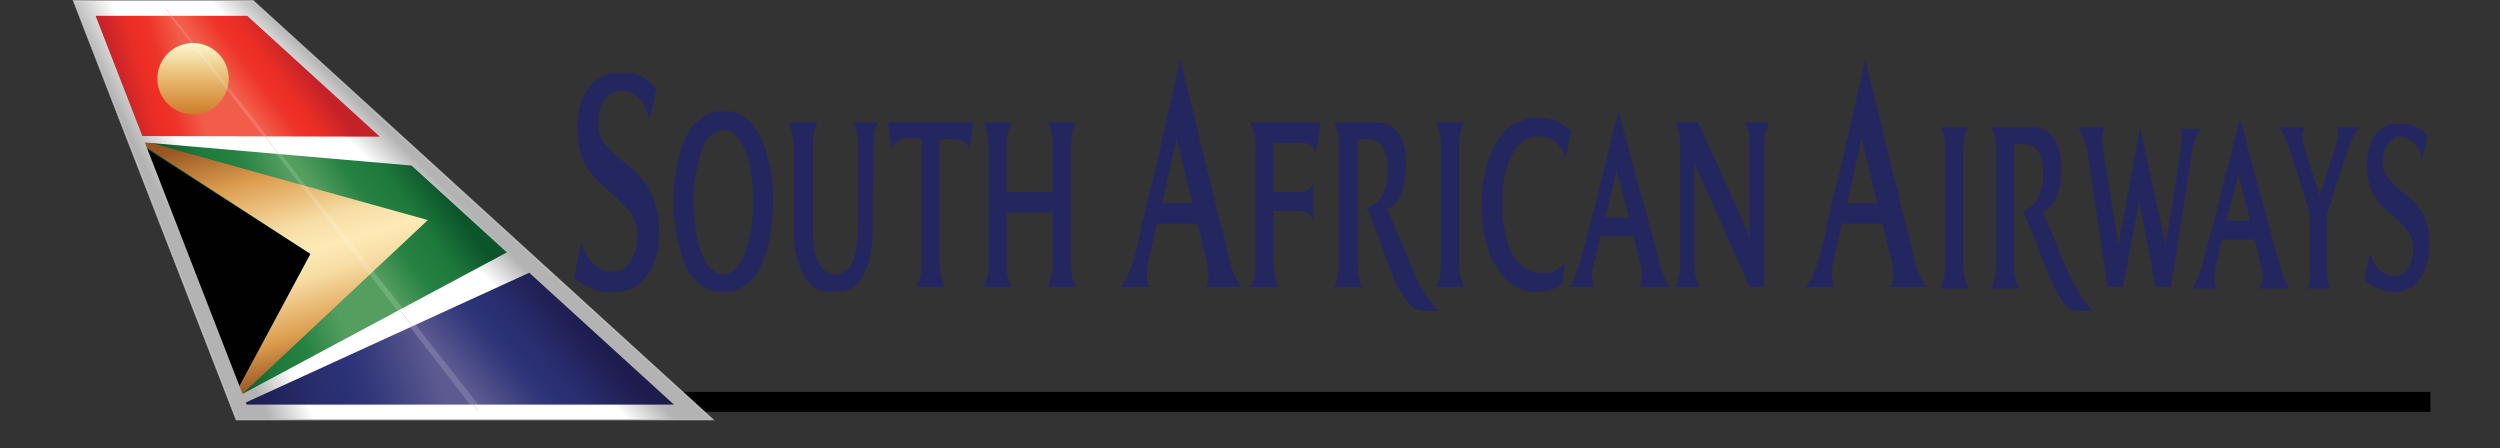 <?xml version="1.0" encoding="UTF-8" standalone="no"?>
<svg
   xmlns:dc="http://purl.org/dc/elements/1.1/"
   xmlns:cc="http://creativecommons.org/ns#"
   xmlns:rdf="http://www.w3.org/1999/02/22-rdf-syntax-ns#"
   xmlns:svg="http://www.w3.org/2000/svg"
   xmlns="http://www.w3.org/2000/svg"
   xmlns:xlink="http://www.w3.org/1999/xlink"
   xmlns:sodipodi="http://sodipodi.sourceforge.net/DTD/sodipodi-0.dtd"
   xmlns:inkscape="http://www.inkscape.org/namespaces/inkscape"
   inkscape:version="1.0 (4035a4fb49, 2020-05-01)"
   height="100.116"
   width="558.724"
   sodipodi:docname="SA.svg"
   id="svg140"
   version="1.1"
   viewBox="0 0 558.724 100.116"
   fill-rule="evenodd"
   clip-rule="evenodd">
  <rect x="0" y="0" width="558.724" height="100.116" fill="#333333" stroke="none"/>
  <defs
     id="defs144">
    <clipPath
       id="clipPath152"
       clipPathUnits="userSpaceOnUse">
      <rect
         y="-6.168"
         x="-8.655"
         height="68.59"
         width="176.77"
         id="rect154"
         style="fill:#0000ff;fill-rule:evenodd;stroke-width:0.472" />
    </clipPath>
    <linearGradient
       x2="1"
       gradientTransform="matrix(-12.111,4.308,-4.308,-12.111,69.273,24.044)"
       gradientUnits="userSpaceOnUse"
       id="linearGradient228"
       xlink:href="#a"
       inkscape:collect="always" />
    <linearGradient
       x2="1"
       gradientTransform="matrix(8.94,-6.258,6.258,8.94,73.393,24.88)"
       gradientUnits="userSpaceOnUse"
       id="linearGradient230"
       xlink:href="#a"
       inkscape:collect="always" />
    <linearGradient
       x2="1"
       gradientTransform="matrix(-7.478,2.113,-2.113,-7.478,56.823,7.795)"
       gradientUnits="userSpaceOnUse"
       id="linearGradient232"
       xlink:href="#d"
       inkscape:collect="always" />
    <linearGradient
       x2="1"
       gradientTransform="matrix(5.933,-4.47,4.47,5.933,62.584,11.079)"
       gradientUnits="userSpaceOnUse"
       id="linearGradient234"
       xlink:href="#d"
       inkscape:collect="always" />
    <linearGradient
       x2="1"
       gradientTransform="matrix(-19.723,5.852,-5.852,-19.723,82.728,38.84)"
       gradientUnits="userSpaceOnUse"
       id="linearGradient236"
       xlink:href="#g"
       inkscape:collect="always" />
    <linearGradient
       x2="1"
       gradientTransform="matrix(10.729,-9.104,9.104,10.729,88.308,43.741)"
       gradientUnits="userSpaceOnUse"
       id="linearGradient238"
       xlink:href="#g"
       inkscape:collect="always" />
    <linearGradient
       x2="1"
       gradientTransform="matrix(7.478,25.765,-25.765,7.478,64.56,13.069)"
       gradientUnits="userSpaceOnUse"
       id="linearGradient240"
       xlink:href="#j"
       inkscape:collect="always" />
    <linearGradient
       x2="1"
       gradientTransform="matrix(0,7.533,-7.533,0,57.113,4.537)"
       gradientUnits="userSpaceOnUse"
       id="linearGradient242"
       xlink:href="#k"
       inkscape:collect="always" />
    <linearGradient
       x2="1"
       gradientTransform="matrix(-3.939,1.921,-1.921,-3.939,60.587,24.935)"
       gradientUnits="userSpaceOnUse"
       id="linearGradient244"
       xlink:href="#l"
       inkscape:collect="always" />
    <linearGradient
       x2="1"
       gradientTransform="matrix(2.601,-2.601,2.601,2.601,81.811,23.139)"
       gradientUnits="userSpaceOnUse"
       id="linearGradient246"
       xlink:href="#l"
       inkscape:collect="always" />
    <clipPath
       id="clipPath256"
       clipPathUnits="userSpaceOnUse">
      <rect
         y="48.874"
         x="-21.793"
         height="23.704"
         width="203.753"
         id="rect258"
         style="fill:#0000ff;fill-rule:evenodd;stroke-width:0.472" />
    </clipPath>
    <clipPath
       id="clipPath260"
       clipPathUnits="userSpaceOnUse">
      <rect
         y="-7.934"
         x="36.736"
         height="55.225"
         width="83.972"
         id="rect262"
         style="fill:#0000ff;fill-rule:evenodd;stroke-width:0.472" />
    </clipPath>
    <clipPath
       id="clipPath266"
       clipPathUnits="userSpaceOnUse">
      <rect
         y="47.317"
         x="-4.903"
         height="20.831"
         width="184.217"
         id="rect268"
         style="fill:#0000ff;fill-rule:evenodd;stroke-width:0.297" />
    </clipPath>
    <clipPath
       clipPathUnits="userSpaceOnUse"
       id="clipPath260-7">
      <rect
         style="fill:#0000ff;fill-rule:evenodd;stroke-width:0.472"
         id="rect262-2"
         width="83.972"
         height="55.225"
         x="36.736"
         y="-7.934" />
    </clipPath>
    <linearGradient
       id="b-5"
       gradientTransform="matrix(-12.111,4.308,-4.308,-12.111,69.273,24.044)"
       gradientUnits="userSpaceOnUse"
       x2="1"
       xlink:href="#a" />
    <linearGradient
       id="linearGradient513">
      <stop
         offset="0"
         stop-color="#549f60"
         id="stop2-7" />
      <stop
         offset=".36"
         stop-color="#268142"
         id="stop4-8" />
      <stop
         offset=".5"
         stop-color="#217e3f"
         id="stop6-9" />
      <stop
         offset=".65"
         stop-color="#1e793c"
         id="stop8-3" />
      <stop
         offset="1"
         stop-color="#0c552b"
         id="stop10-6" />
    </linearGradient>
    <linearGradient
       id="c-0"
       gradientTransform="matrix(8.94,-6.258,6.258,8.94,73.393,24.88)"
       gradientUnits="userSpaceOnUse"
       x2="1"
       xlink:href="#a" />
    <linearGradient
       id="e-9"
       gradientTransform="matrix(-7.478,2.113,-2.113,-7.478,56.823,7.795)"
       gradientUnits="userSpaceOnUse"
       x2="1"
       xlink:href="#d" />
    <linearGradient
       id="linearGradient522">
      <stop
         offset="0"
         stop-color="#f15d4a"
         id="stop15-1" />
      <stop
         offset=".36"
         stop-color="#ee342a"
         id="stop17-2" />
      <stop
         offset=".5"
         stop-color="#ee2f26"
         id="stop19-0" />
      <stop
         offset=".64"
         stop-color="#e92e26"
         id="stop21-0" />
      <stop
         offset="1"
         stop-color="#c52228"
         id="stop23-0" />
    </linearGradient>
    <linearGradient
       id="f-1"
       gradientTransform="matrix(5.933,-4.47,4.47,5.933,62.584,11.079)"
       gradientUnits="userSpaceOnUse"
       x2="1"
       xlink:href="#d" />
    <linearGradient
       id="h-1"
       gradientTransform="matrix(-19.723,5.852,-5.852,-19.723,82.728,38.84)"
       gradientUnits="userSpaceOnUse"
       x2="1"
       xlink:href="#g" />
    <linearGradient
       id="linearGradient531">
      <stop
         offset="0"
         stop-color="#5c5a91"
         id="stop28-1" />
      <stop
         offset=".38"
         stop-color="#2f3578"
         id="stop30-6" />
      <stop
         offset=".48"
         stop-color="#2b3175"
         id="stop32-7" />
      <stop
         offset=".6"
         stop-color="#292e6f"
         id="stop34-6" />
      <stop
         offset="1"
         stop-color="#1e1b4d"
         id="stop36-4" />
    </linearGradient>
    <linearGradient
       id="i-6"
       gradientTransform="matrix(10.729,-9.104,9.104,10.729,88.308,43.741)"
       gradientUnits="userSpaceOnUse"
       x2="1"
       xlink:href="#g" />
    <linearGradient
       inkscape:collect="always"
       xlink:href="#j-4"
       id="linearGradient248"
       gradientUnits="userSpaceOnUse"
       gradientTransform="matrix(7.478,25.765,-25.765,7.478,64.56,13.069)"
       x2="1" />
    <linearGradient
       id="j-4"
       gradientTransform="matrix(7.478,25.765,-25.765,7.478,64.56,13.069)"
       gradientUnits="userSpaceOnUse"
       x2="1">
      <stop
         offset="0"
         stop-color="#995624"
         id="stop41-6" />
      <stop
         offset=".2"
         stop-color="#dc9c4e"
         id="stop43-2" />
      <stop
         offset=".42"
         stop-color="#f7dda4"
         id="stop45-7" />
      <stop
         offset=".53"
         stop-color="#fdeab6"
         id="stop47-3" />
      <stop
         offset=".63"
         stop-color="#f7dda4"
         id="stop49-6" />
      <stop
         offset=".84"
         stop-color="#dc9c4e"
         id="stop51-4" />
      <stop
         offset="1"
         stop-color="#995624"
         id="stop53-1" />
    </linearGradient>
    <linearGradient
       inkscape:collect="always"
       xlink:href="#k-1"
       id="linearGradient250"
       gradientUnits="userSpaceOnUse"
       gradientTransform="matrix(0,7.533,-7.533,0,57.113,4.537)"
       x2="1" />
    <linearGradient
       id="k-1"
       gradientTransform="matrix(0,7.533,-7.533,0,57.113,4.537)"
       gradientUnits="userSpaceOnUse"
       x2="1">
      <stop
         offset="0"
         stop-color="#fbf8cd"
         id="stop56-3" />
      <stop
         offset=".51"
         stop-color="#e8b86e"
         id="stop58-5" />
      <stop
         offset="1"
         stop-color="#ce7c29"
         id="stop60-5" />
    </linearGradient>
    <linearGradient
       id="m-3"
       gradientTransform="matrix(-3.939,1.921,-1.921,-3.939,60.587,24.935)"
       gradientUnits="userSpaceOnUse"
       x2="1"
       xlink:href="#l" />
    <linearGradient
       id="linearGradient551">
      <stop
         offset="0"
         stop-color="#fff"
         id="stop63-8" />
      <stop
         offset="1"
         stop-color="#b3b3b3"
         id="stop65-2" />
    </linearGradient>
    <linearGradient
       id="n-5"
       gradientTransform="matrix(2.601,-2.601,2.601,2.601,81.811,23.139)"
       gradientUnits="userSpaceOnUse"
       x2="1"
       xlink:href="#l" />
  </defs>
  <sodipodi:namedview
     inkscape:current-layer="svg140"
     inkscape:window-maximized="1"
     inkscape:window-y="-8"
     inkscape:window-x="-8"
     inkscape:cy="39.32586"
     inkscape:cx="293.61297"
     inkscape:zoom="1.8732143"
     fit-margin-bottom="0"
     fit-margin-right="0"
     fit-margin-left="0"
     fit-margin-top="0"
     showgrid="false"
     id="namedview142"
     inkscape:window-height="1027"
     inkscape:window-width="1920"
     inkscape:pageshadow="2"
     inkscape:pageopacity="0"
     guidetolerance="10"
     gridtolerance="10"
     objecttolerance="10"
     borderopacity="1"
     bordercolor="#666666"
     pagecolor="#ffffff" />
  <linearGradient
     id="a">
    <stop
       id="stop2"
       stop-color="#549f60"
       offset="0" />
    <stop
       id="stop4"
       stop-color="#268142"
       offset=".36" />
    <stop
       id="stop6"
       stop-color="#217e3f"
       offset=".5" />
    <stop
       id="stop8"
       stop-color="#1e793c"
       offset=".65" />
    <stop
       id="stop10"
       stop-color="#0c552b"
       offset="1" />
  </linearGradient>
  <linearGradient
     xlink:href="#a"
     x2="1"
     gradientUnits="userSpaceOnUse"
     gradientTransform="matrix(-12.111,4.308,-4.308,-12.111,69.273,24.044)"
     id="b" />
  <linearGradient
     xlink:href="#a"
     x2="1"
     gradientUnits="userSpaceOnUse"
     gradientTransform="matrix(8.94,-6.258,6.258,8.94,73.393,24.88)"
     id="c" />
  <linearGradient
     id="d">
    <stop
       id="stop15"
       stop-color="#f15d4a"
       offset="0" />
    <stop
       id="stop17"
       stop-color="#ee342a"
       offset=".36" />
    <stop
       id="stop19"
       stop-color="#ee2f26"
       offset=".5" />
    <stop
       id="stop21"
       stop-color="#e92e26"
       offset=".64" />
    <stop
       id="stop23"
       stop-color="#c52228"
       offset="1" />
  </linearGradient>
  <linearGradient
     xlink:href="#d"
     x2="1"
     gradientUnits="userSpaceOnUse"
     gradientTransform="matrix(-7.478,2.113,-2.113,-7.478,56.823,7.795)"
     id="e" />
  <linearGradient
     xlink:href="#d"
     x2="1"
     gradientUnits="userSpaceOnUse"
     gradientTransform="matrix(5.933,-4.47,4.47,5.933,62.584,11.079)"
     id="f" />
  <linearGradient
     id="g">
    <stop
       id="stop28"
       stop-color="#5c5a91"
       offset="0" />
    <stop
       id="stop30"
       stop-color="#2f3578"
       offset=".38" />
    <stop
       id="stop32"
       stop-color="#2b3175"
       offset=".48" />
    <stop
       id="stop34"
       stop-color="#292e6f"
       offset=".6" />
    <stop
       id="stop36"
       stop-color="#1e1b4d"
       offset="1" />
  </linearGradient>
  <linearGradient
     xlink:href="#g"
     x2="1"
     gradientUnits="userSpaceOnUse"
     gradientTransform="matrix(-19.723,5.852,-5.852,-19.723,82.728,38.84)"
     id="h" />
  <linearGradient
     xlink:href="#g"
     x2="1"
     gradientUnits="userSpaceOnUse"
     gradientTransform="matrix(10.729,-9.104,9.104,10.729,88.308,43.741)"
     id="i" />
  <linearGradient
     x2="1"
     gradientUnits="userSpaceOnUse"
     gradientTransform="matrix(7.478,25.765,-25.765,7.478,64.56,13.069)"
     id="j">
    <stop
       id="stop41"
       stop-color="#995624"
       offset="0" />
    <stop
       id="stop43"
       stop-color="#dc9c4e"
       offset=".2" />
    <stop
       id="stop45"
       stop-color="#f7dda4"
       offset=".42" />
    <stop
       id="stop47"
       stop-color="#fdeab6"
       offset=".53" />
    <stop
       id="stop49"
       stop-color="#f7dda4"
       offset=".63" />
    <stop
       id="stop51"
       stop-color="#dc9c4e"
       offset=".84" />
    <stop
       id="stop53"
       stop-color="#995624"
       offset="1" />
  </linearGradient>
  <linearGradient
     x2="1"
     gradientUnits="userSpaceOnUse"
     gradientTransform="matrix(0,7.533,-7.533,0,57.113,4.537)"
     id="k">
    <stop
       id="stop56"
       stop-color="#fbf8cd"
       offset="0" />
    <stop
       id="stop58"
       stop-color="#e8b86e"
       offset=".51" />
    <stop
       id="stop60"
       stop-color="#ce7c29"
       offset="1" />
  </linearGradient>
  <linearGradient
     id="l">
    <stop
       id="stop63"
       stop-color="#fff"
       offset="0" />
    <stop
       id="stop65"
       stop-color="#b3b3b3"
       offset="1" />
  </linearGradient>
  <linearGradient
     xlink:href="#l"
     x2="1"
     gradientUnits="userSpaceOnUse"
     gradientTransform="matrix(-3.939,1.921,-1.921,-3.939,60.587,24.935)"
     id="m" />
  <linearGradient
     xlink:href="#l"
     x2="1"
     gradientUnits="userSpaceOnUse"
     gradientTransform="matrix(2.601,-2.601,2.601,2.601,81.811,23.139)"
     id="n" />
  <g
     transform="matrix(2.55,0,0,4.459,124.997,-204.58)"
     id="g224"
     clip-path="url(#clipPath266)">
    <path
       d="m 78.941,52.651 c 0.081,-0.317 0.159,-0.475 0.397,-0.635 H 76.8 c 0.238,0.237 0.317,0.396 0.397,0.715 l 0.079,0.396 v 6.028 l -0.079,0.477 c -0.08,0.317 -0.159,0.476 -0.397,0.634 h 2.539 c -0.158,-0.158 -0.238,-0.316 -0.397,-0.634 0,-0.157 -0.079,-0.237 -0.079,-0.477 v -6.028 c -0.001,-0.238 0.078,-0.318 0.078,-0.476 z m -3.252,7.774 c -0.475,-0.476 -0.713,-0.793 -1.11,-1.349 -0.714,-0.952 -1.111,-1.506 -1.745,-2.381 -0.079,-0.077 -0.16,-0.157 -0.239,-0.315 0.318,-0.159 0.477,-0.159 0.794,-0.397 0.238,-0.158 0.396,-0.316 0.555,-0.635 0.159,-0.396 0.238,-0.635 0.238,-1.03 0.079,-0.159 0,-0.238 0,-0.476 0,-1.11 -1.111,-1.825 -2.301,-1.825 h -3.966 c 0.159,0.16 0.237,0.317 0.317,0.556 0.08,0.236 0.08,0.316 0.08,0.477 v 6.188 c 0,0.158 0,0.238 -0.08,0.396 -0.08,0.317 -0.159,0.476 -0.317,0.634 h 2.538 c -0.238,-0.158 -0.316,-0.316 -0.396,-0.555 -0.08,-0.236 -0.08,-0.396 -0.08,-0.635 V 52.89 c 0.476,0 0.715,-0.08 1.19,0 0.793,0 1.427,0.557 1.427,1.27 v 0.477 c 0,0.237 -0.079,0.396 -0.237,0.713 -0.159,0.318 -0.317,0.397 -0.635,0.635 -0.318,0.158 -0.555,0.238 -0.952,0.318 0.08,0.159 0.159,0.237 0.317,0.395 0.238,0.397 0.317,0.558 0.556,0.875 l 1.19,1.824 c 0.396,0.555 0.555,0.871 1.11,1.27 0.317,0.315 0.476,0.476 0.873,0.633 0.317,0.08 0.556,0.16 0.872,0.16 h 1.349 L 76.56,61.143 c -0.315,-0.242 -0.553,-0.401 -0.871,-0.718 z m 7.14,-5.63 c 0.476,-1.271 1.428,-2.063 2.777,-2.063 h 0.555 c 0.714,0 1.189,0.237 1.744,0.635 l 0.317,0.476 0.477,-1.429 -0.635,-0.236 C 87.667,52.018 87.43,51.938 87.033,51.86 L 86.24,51.78 h -1.111 c -0.316,0 -0.477,0.08 -0.714,0.158 -0.396,0.08 -0.634,0.08 -1.031,0.24 -0.872,0.396 -1.428,0.872 -1.903,1.665 -0.237,0.396 -0.316,0.634 -0.477,1.03 -0.079,0.317 -0.158,0.476 -0.158,0.794 v 1.029 c 0.079,0.16 0.079,0.24 0.079,0.477 0.079,0.318 0.159,0.557 0.318,0.874 0.237,0.555 0.396,0.793 0.871,1.19 0.397,0.317 0.556,0.553 1.111,0.793 l 1.189,0.396 c 0.317,0 0.477,0.079 0.714,0.079 h 1.111 c 0.159,0 0.316,-0.079 0.556,-0.079 l 0.792,-0.159 c 0.079,-0.078 0.079,-0.078 0.317,-0.158 l 0.08,-0.318 c 0.079,-0.235 0.079,-0.395 0.237,-0.713 -0.635,0.239 -1.031,0.478 -1.666,0.478 h -0.713 c -0.477,0 -0.715,-0.079 -1.191,-0.238 -1.03,-0.397 -1.585,-1.032 -1.823,-2.063 -0.079,-0.239 -0.159,-0.397 -0.159,-0.558 v -0.95 c 0.001,-0.399 0.081,-0.637 0.16,-0.952 z M 58.159,57.49 C 58.001,57.172 57.921,56.935 57.762,56.695 57.525,56.061 57.286,55.428 56.89,54.634 l -1.587,-3.729 c -0.316,-0.793 -0.555,-1.189 -0.872,-2.063 l -2.301,5.792 c -0.395,0.794 -0.634,1.348 -0.872,2.061 -0.159,0.24 -0.238,0.477 -0.318,0.795 -0.475,1.191 -0.713,1.984 -1.745,2.775 h 2.539 c -0.16,-0.158 -0.239,-0.396 -0.239,-0.634 0,-0.556 0.239,-0.793 0.397,-1.269 l 0.316,-0.873 0.159,-0.397 h 3.569 l 0.158,0.397 c 0.16,0.316 0.239,0.476 0.318,0.793 0.238,0.476 0.397,0.713 0.397,1.191 0.08,0.079 0.08,0.079 0.08,0.157 0,0.317 -0.08,0.397 -0.239,0.634 h 3.173 c -1.03,-0.71 -1.109,-1.582 -1.664,-2.774 z m -5.315,-1.428 1.271,-3.253 1.347,3.253 z m -7.932,-3.411 c 0.08,-0.317 0.158,-0.475 0.397,-0.635 H 42.77 c 0.239,0.16 0.317,0.317 0.397,0.635 0,0.157 0.079,0.237 0.079,0.476 v 2.38 h -4.045 v -2.38 c 0,-0.476 0.158,-0.793 0.477,-1.11 h -2.539 c 0.238,0.237 0.316,0.396 0.396,0.715 0,0.157 0.081,0.237 0.081,0.475 v 5.87 c 0,0.556 -0.081,0.873 -0.477,1.189 h 2.539 C 39.36,59.95 39.201,59.632 39.201,59.156 v -2.617 h 4.045 v 2.617 c 0,0.239 -0.079,0.398 -0.159,0.556 -0.079,0.238 -0.158,0.396 -0.317,0.555 h 2.539 C 45.15,60.109 45.07,59.951 44.912,59.712 l -0.079,-0.556 v -6.028 c 0,-0.239 0.079,-0.319 0.079,-0.477 z m 16.023,0.08 c 0.08,0.157 0.08,0.237 0.08,0.396 v 6.028 l -0.08,0.556 c -0.079,0.238 -0.158,0.396 -0.397,0.555 h 2.539 C 62.761,59.95 62.681,59.632 62.602,59.156 V 56.46 h 2.3 c 0.397,0 0.713,0.078 0.953,0.235 l 0.237,0.24 V 55.11 c -0.158,0.079 -0.158,0.079 -0.237,0.158 -0.397,0.238 -0.555,0.238 -0.953,0.238 h -2.3 v -2.458 h 2.538 c 0.475,0 0.873,0.078 1.19,0.476 l 0.396,-1.508 h -6.188 c 0.239,0.238 0.318,0.397 0.397,0.715 z m 43.311,-0.159 c 0.08,0.236 0.08,0.316 0.08,0.555 v 4.602 l -0.794,-1.033 -3.729,-4.679 h -1.982 c 0.316,0.317 0.396,0.635 0.396,1.189 v 6.03 c 0,0.158 0,0.238 -0.08,0.396 -0.079,0.317 -0.158,0.476 -0.316,0.634 h 2.141 c -0.158,-0.158 -0.236,-0.316 -0.396,-0.555 0,-0.236 -0.079,-0.316 -0.079,-0.475 v -5.157 l 2.063,2.616 2.776,3.57 h 1.269 v -7.139 c 0,-0.476 0.158,-0.793 0.476,-1.11 h -2.141 c 0.158,0.161 0.237,0.318 0.316,0.556 z M 6.361,54.317 C 5.488,53.92 4.933,53.683 4.14,53.206 3.663,52.889 3.425,52.572 3.425,52.017 v -0.158 c 0.08,-0.635 0.477,-1.032 1.032,-1.271 0.238,-0.079 0.396,-0.157 0.714,-0.157 h 0.476 c 0.396,0 0.635,0.078 1.031,0.238 0.396,0.157 0.635,0.317 0.872,0.634 0.159,0.238 0.239,0.396 0.397,0.556 l 0.555,-1.507 c 0,-0.08 -0.08,-0.08 -0.08,-0.08 L 8.105,50.114 C 7.788,49.877 7.629,49.877 7.232,49.718 L 6.519,49.56 H 4.298 l -0.793,0.237 c -1.111,0.395 -1.825,1.11 -1.904,2.3 v 0.238 c 0,1.508 1.031,2.301 2.379,2.935 0.873,0.477 1.349,0.634 2.143,1.191 l 0.317,0.235 c 0.238,0.318 0.396,0.636 0.396,1.033 0,1.03 -0.952,1.746 -1.983,1.746 H 4.378 c -0.397,0 -0.556,0 -0.873,-0.159 C 2.712,59.077 2.394,58.682 1.919,58.125 L 1.284,59.79 c 0.555,0.318 0.952,0.398 1.586,0.558 0.396,0.078 0.635,0.157 1.11,0.157 0.477,0 0.794,0.08 1.27,0 0.952,-0.079 1.507,-0.157 2.3,-0.715 0.794,-0.553 1.111,-1.188 1.191,-2.141 v -0.396 l -0.08,-0.558 c -0.317,-1.107 -1.19,-1.823 -2.3,-2.378 z m 22.766,-0.951 c 0.159,-0.239 0.317,-0.317 0.555,-0.397 0.238,-0.08 0.396,-0.16 0.635,-0.16 h 1.427 v 6.268 c 0,0.556 -0.158,0.873 -0.476,1.189 h 2.539 C 33.648,60.108 33.569,59.95 33.49,59.711 33.41,59.475 33.331,59.395 33.331,59.155 v -6.267 c 0.634,0 0.952,-0.08 1.507,0 0.318,0 0.556,0 0.873,0.238 l 0.239,0.239 0.316,-1.35 h -7.457 z m -3.015,-0.635 0.08,0.317 v 4.362 c 0,0.317 -0.08,0.555 -0.158,0.872 -0.08,0.317 -0.159,0.476 -0.397,0.793 -0.158,0.239 -0.317,0.318 -0.635,0.398 -0.237,0.079 -0.317,0.157 -0.555,0.157 h -0.476 c -0.238,0 -0.396,-0.078 -0.634,-0.157 -0.318,-0.159 -0.476,-0.238 -0.635,-0.479 -0.237,-0.237 -0.317,-0.475 -0.396,-0.791 -0.079,-0.239 -0.079,-0.398 -0.079,-0.635 v -4.443 c 0,-0.476 0.158,-0.793 0.396,-1.11 h -2.538 c 0.158,0.16 0.237,0.317 0.317,0.556 0.08,0.236 0.159,0.316 0.159,0.555 v 4.204 c 0,0.476 0,0.793 0.159,1.19 0.159,0.475 0.318,0.715 0.635,1.11 0.159,0.157 0.317,0.317 0.555,0.397 0.159,0.158 0.317,0.236 0.556,0.317 0.396,0.078 0.635,0.157 1.11,0.157 h 0.952 c 0.555,0 0.793,-0.079 1.269,-0.238 0.396,-0.158 0.635,-0.316 0.952,-0.712 0.397,-0.478 0.556,-0.795 0.634,-1.43 0.08,-0.238 0.08,-0.396 0.08,-0.713 v -0.716 l 0.079,-3.568 c 0,-0.476 0.08,-0.793 0.396,-1.11 h -2.221 c 0.237,0.163 0.316,0.399 0.395,0.717 z m 70.44,6.584 -0.556,-1.191 C 95.759,57.57 95.52,57.172 95.362,56.695 95.204,56.46 95.124,56.22 94.966,55.902 94.569,55.189 94.41,54.872 94.093,54.158 L 93.458,52.731 C 93.3,52.493 93.221,52.334 93.141,52.016 L 92.825,51.46 c -0.08,0.317 -0.238,0.556 -0.396,0.873 -0.239,0.475 -0.318,0.793 -0.556,1.35 -0.397,0.871 -0.635,1.347 -0.952,2.219 -0.158,0.318 -0.316,0.558 -0.396,0.793 -0.16,0.397 -0.397,0.795 -0.556,1.271 -0.476,0.952 -0.715,1.509 -1.349,2.3 h 2.142 c -0.158,-0.078 -0.237,-0.316 -0.237,-0.555 0,-0.396 0.157,-0.635 0.316,-0.952 l 0.396,-1.03 h 2.935 c 0.158,0.396 0.238,0.635 0.396,0.953 0.159,0.395 0.317,0.634 0.317,1.029 0,0.238 -0.079,0.396 -0.317,0.555 h 2.777 C 96.948,59.949 96.79,59.711 96.552,59.315 Z m -2.856,-2.539 h -2.063 l 0.08,-0.081 0.951,-2.299 1.031,2.299 v 0.081 z M 15.563,51.541 c -0.317,-0.08 -0.476,-0.08 -0.793,-0.08 h -0.793 c -0.318,0 -0.396,0 -0.714,0.08 -0.238,0.078 -0.476,0.078 -0.714,0.237 -0.713,0.238 -1.031,0.476 -1.507,1.03 -0.396,0.558 -0.634,0.953 -0.793,1.667 -0.159,0.476 -0.238,0.714 -0.238,1.112 v 1.107 l 0.159,0.477 c 0.079,0.318 0.079,0.557 0.238,0.874 0.555,1.27 1.269,1.983 2.538,2.301 0.396,0.157 0.635,0.157 1.031,0.157 h 0.793 c 0.396,0 0.635,0 1.031,-0.157 1.349,-0.397 2.142,-1.11 2.618,-2.461 l 0.238,-0.872 v -0.318 c 0.079,-0.077 0.079,-0.157 0.079,-0.315 v -0.792 c 0,-0.558 -0.079,-0.875 -0.317,-1.43 -0.477,-1.427 -1.429,-2.3 -2.856,-2.617 z m 1.427,4.997 c 0,0.08 0,0.08 -0.08,0.157 0,0.24 0,0.318 -0.079,0.558 -0.317,1.269 -1.111,2.379 -2.459,2.379 -1.269,0 -2.142,-1.031 -2.459,-2.301 l -0.079,-0.636 c -0.08,-0.077 -0.08,-0.157 -0.08,-0.315 v -0.792 c 0,-0.398 0.08,-0.637 0.238,-1.033 0.159,-0.555 0.317,-0.951 0.714,-1.428 0.238,-0.318 0.476,-0.396 0.793,-0.555 0.238,-0.079 0.396,-0.159 0.634,-0.159 h 0.477 c 0.158,0 0.238,0 0.396,0.08 0.396,0.079 0.555,0.238 0.872,0.476 0.397,0.316 0.556,0.635 0.793,1.11 l 0.238,0.951 c 0,0.159 0.08,0.238 0.08,0.477 v 1.031 z M 123.119,52.89 c 0.078,-0.317 0.158,-0.477 0.396,-0.636 h -2.46 c 0.237,0.239 0.317,0.397 0.397,0.716 v 6.267 c 0,0.158 0,0.317 -0.08,0.475 -0.08,0.238 -0.158,0.396 -0.317,0.636 h 2.46 l -0.396,-0.636 -0.08,-0.475 v -5.87 c 0,-0.24 0.08,-0.318 0.08,-0.477 z m 10.811,8.25 c -0.317,-0.238 -0.555,-0.397 -0.872,-0.715 -0.476,-0.476 -0.714,-0.793 -1.11,-1.27 -0.714,-1.031 -1.111,-1.585 -1.904,-2.617 0.316,-0.158 0.476,-0.158 0.793,-0.396 0.239,-0.159 0.317,-0.318 0.556,-0.636 0.159,-0.317 0.239,-0.555 0.239,-0.952 V 54.08 c -0.08,-1.11 -1.112,-1.826 -2.302,-1.826 h -3.887 c 0.236,0.159 0.317,0.318 0.396,0.557 0.079,0.239 0.079,0.316 0.079,0.475 v 5.951 c 0,0.158 0,0.317 -0.079,0.475 -0.079,0.238 -0.16,0.396 -0.396,0.636 h 2.537 c -0.237,-0.239 -0.315,-0.397 -0.396,-0.636 -0.079,-0.157 -0.079,-0.316 -0.079,-0.556 v -6.028 c 0.475,0 0.714,-0.078 1.189,0 0.714,0 1.349,0.557 1.349,1.27 v 0.398 c 0,0.315 -0.078,0.474 -0.238,0.712 -0.157,0.317 -0.317,0.396 -0.634,0.636 -0.317,0.158 -0.477,0.237 -0.874,0.317 0.081,0.158 0.16,0.238 0.319,0.396 0.158,0.318 0.316,0.476 0.555,0.793 0.477,0.715 0.715,1.11 1.188,1.746 0.396,0.555 0.556,0.871 1.032,1.27 0.316,0.315 0.475,0.476 0.793,0.634 0.318,0.079 0.557,0.159 0.873,0.159 h 1.269 c -0.079,-0.161 -0.237,-0.161 -0.396,-0.319 z m 16.955,-1.825 c -0.237,-0.397 -0.317,-0.634 -0.555,-1.11 -0.397,-0.794 -0.556,-1.27 -1.03,-2.142 l -0.793,-1.667 -0.636,-1.348 c -0.079,-0.317 -0.159,-0.477 -0.317,-0.715 l -0.237,-0.555 c -0.08,0.316 -0.239,0.555 -0.397,0.872 l -0.555,1.269 c -0.397,0.875 -0.634,1.27 -0.951,2.144 -0.317,0.792 -0.558,1.268 -0.953,2.061 -0.397,0.872 -0.635,1.43 -1.27,2.223 h 2.142 c -0.236,-0.159 -0.236,-0.317 -0.236,-0.558 0,-0.395 0.078,-0.634 0.236,-0.95 0.159,-0.397 0.238,-0.634 0.398,-0.951 h 2.854 c 0.157,0.317 0.238,0.554 0.397,0.951 0.158,0.316 0.317,0.556 0.317,0.95 0,0.24 -0.159,0.318 -0.317,0.558 h 2.695 c -0.395,-0.318 -0.553,-0.558 -0.792,-1.032 z m -4.76,-2.379 1.031,-2.301 1.032,2.301 z m 15.953,-1.191 c -0.713,-0.316 -1.11,-0.477 -1.664,-0.873 -0.396,-0.237 -0.636,-0.476 -0.636,-0.952 0,0 0,-0.078 0.079,-0.078 0,-0.476 0.318,-0.793 0.795,-0.952 0.158,-0.079 0.315,-0.158 0.474,-0.158 h 0.398 c 0.317,0 0.554,0.079 0.793,0.238 0.318,0.079 0.476,0.236 0.714,0.476 l 0.238,0.396 0.474,-1.11 c 0,-0.08 -0.078,-0.08 -0.078,-0.08 l -0.236,-0.158 c -0.238,-0.159 -0.397,-0.159 -0.636,-0.239 l -0.634,-0.158 h -1.667 l -0.635,0.158 c -0.793,0.318 -1.348,0.873 -1.427,1.746 v 0.237 c 0,1.11 0.792,1.746 1.824,2.223 0.635,0.317 1.031,0.476 1.666,0.951 0.317,0.237 0.556,0.477 0.556,0.952 0,0.792 -0.715,1.348 -1.509,1.348 h -0.396 c -0.317,0 -0.396,-0.079 -0.715,-0.157 -0.556,-0.159 -0.793,-0.478 -1.189,-0.952 l -0.476,1.27 c 0.476,0.236 0.714,0.395 1.27,0.476 l 0.793,0.158 h 0.952 c 0.714,-0.08 1.188,-0.158 1.744,-0.556 0.635,-0.475 0.873,-0.953 0.953,-1.666 v -0.317 c -0.079,-1.113 -0.793,-1.747 -1.825,-2.223 z m -6.203,-3.173 c 0.079,0.238 -0.079,0.477 -0.237,0.713 -0.16,0.318 -1.35,2.381 -1.35,2.381 0,0 -1.109,-1.904 -1.269,-2.3 -0.159,-0.317 -0.238,-0.396 -0.238,-0.635 0,-0.239 0.079,-0.318 0.159,-0.478 h -2.301 c 0.317,0.159 0.556,0.397 0.794,0.795 0.236,0.317 1.745,3.015 1.982,3.569 v 2.776 c 0,0.237 0.078,0.635 -0.237,0.952 h 2.062 c -0.317,-0.317 -0.317,-0.636 -0.317,-0.952 v -2.776 c 0,0 1.189,-2.143 1.587,-2.776 0.396,-0.715 0.476,-0.952 1.269,-1.588 h -2.062 c 0.158,0.081 0.158,0.16 0.158,0.319 z M 143.87,52.334 h -1.904 c 0,0 0.397,0.159 0.159,0.872 -0.239,1.27 -1.35,4.918 -1.35,4.918 l -2.221,-5.87 -1.903,5.87 c 0,0 -1.428,-4.918 -1.428,-5.234 0,-0.158 0,-0.477 0.316,-0.636 h -2.458 c 0.555,0.478 0.712,0.873 0.793,1.112 l 1.825,6.899 h 1.348 l 1.428,-4.282 1.428,4.282 h 1.35 l 1.824,-6.662 c 0.158,-0.554 0.317,-0.952 0.793,-1.269 z m -25.675,5.156 c -0.157,-0.318 -0.238,-0.555 -0.396,-0.795 -0.237,-0.634 -0.477,-1.267 -0.872,-2.061 l -1.587,-3.729 c -0.317,-0.793 -0.556,-1.189 -0.872,-2.063 l -2.301,5.792 c -0.396,0.794 -0.635,1.348 -0.872,2.061 -0.159,0.24 -0.239,0.477 -0.318,0.795 -0.475,1.191 -0.714,1.984 -1.744,2.775 h 2.538 c -0.159,-0.158 -0.238,-0.396 -0.238,-0.634 0,-0.556 0.238,-0.793 0.396,-1.269 l 0.318,-0.873 0.157,-0.397 h 3.57 l 0.158,0.397 c 0.159,0.316 0.238,0.476 0.318,0.793 0.237,0.476 0.396,0.713 0.396,1.191 0.079,0.079 0.079,0.079 0.079,0.157 0,0.317 -0.079,0.397 -0.238,0.634 h 3.173 c -1.029,-0.71 -1.109,-1.582 -1.665,-2.774 z m -5.314,-1.428 1.27,-3.253 1.348,3.253 z"
       fill="#24275f"
       id="path156" />
    <path
       d="M 61.636,44.377 44.456,0.167 44.57,0.121 44.456,0.167 44.391,0 h 19.082 l 48.708,44.377 z"
       fill="#a7a9ac"
       id="path158" />
    <path
       d="m 44.57,0.121 h 18.856 l 48.441,44.134 H 61.719 Z"
       fill="#ffffff"
       id="path160" />
    <path
       d="m 64.32,15.076 h 1.951 l 14.792,17.883 -2.438,1.786 z"
       fill="#549f60"
       id="path162" />
    <path
       style="fill:url(#linearGradient228)"
       d="M 51.722,14.78 62.288,42.033 78.937,33.109 65.624,15.854 Z"
       fill="url(#b)"
       id="path164" />
    <path
       style="fill:url(#linearGradient230)"
       d="M 80.439,17.001 66.128,15.894 79.454,32.833 90.897,26.7 Z"
       fill="url(#c)"
       id="path166" />
    <path
       d="M 55.38,0.854 H 53.023 L 63.995,15.24 h 3.088 z"
       fill="#f15d4a"
       id="path168" />
    <path
       style="fill:url(#linearGradient232)"
       d="M 46.357,1.287 51.451,14.942 64.94,14.968 54.385,1.287 Z"
       fill="url(#e)"
       id="path170" />
    <path
       style="fill:url(#linearGradient234)"
       d="m 62.884,1.287 h -8.246 l 10.763,13.684 12.926,0.025 z"
       fill="url(#f)"
       id="path172" />
    <path
       d="m 78.489,33.798 2.384,-1.301 8.887,10.73 -4.335,0.215 z"
       fill="#5c5a91"
       id="path174" />
    <path
       style="fill:url(#linearGradient236)"
       d="m 61.909,41.98 0.433,1.246 24.444,0.058 -7.092,-9.191 z"
       fill="url(#h)"
       id="path176" />
    <path
       style="fill:url(#linearGradient238)"
       d="m 92.577,28.38 -12.326,5.467 7.427,9.439 20.829,0.048 0.326,-0.758 z"
       fill="url(#i)"
       id="path178" />
    <path
       style="fill:url(#linearGradient240)"
       d="M 50.584,14.509 81.902,23.231 61.909,41.98 61.691,41.33 69.494,26.808 Z"
       fill="url(#j)"
       id="path180" />
    <circle
       style="fill:url(#linearGradient242)"
       cx="57.113"
       cy="8.304"
       fill="url(#k)"
       r="3.766"
       id="circle182" />
    <path
       d="M 51.641,15.32 69.494,26.808 61.691,41.33 Z"
       fill="#010101"
       id="path184" />
    <path
       d="M 54.678,1.667 64.499,14.396 64.95,14.397 54.935,1.667 Z M 65.922,16.241 78.711,32.817 79.226,32.542 66.437,16.285 Z m 14.678,18.048 -0.557,0.254 6.302,8.169 h 0.881 z"
       fill="#ffffff"
       fill-opacity="0.15"
       id="path186" />
    <path
       style="fill:url(#linearGradient244)"
       d="M 86.672,42.712 H 62.775 L 62.69,42.489 80.263,34.443 78.916,32.708 62.337,41.582 52.022,15.038 66.167,16.264 64.72,14.397 51.761,14.364 46.826,1.667 h 8.025 L 53.653,0.121 H 44.57 l 17.149,44.134 h 26.15 z"
       fill="url(#m)"
       id="path188" />
    <path
       style="fill:url(#linearGradient246)"
       d="m 54.851,1.667 h 7.977 l 14.006,12.759 -12.114,-0.029 1.447,1.867 14.013,1.212 10.064,9.169 -11.328,6.063 1.347,1.735 12.339,-5.651 15.277,13.92 H 86.672 l 1.197,1.543 h 23.998 L 63.426,0.121 h -9.773 z"
       fill="url(#n)"
       id="path190" />
    <path
       d="M 0.516,66.022 H 163.988"
       fill="none"
       stroke="#000000"
       id="path192" />
    <path
       d="m 151.018,75.858 -3.177,0.113 3.063,1.815 3.178,-1.589 z"
       fill="#d9d9d9"
       id="path194" />
    <path
       d="m 150.904,77.787 -0.114,3.631 1.816,-2.496 1.476,-2.724 z"
       fill="#262626"
       id="path196" />
    <path
       d="m 150.79,81.418 0.114,-3.631 -3.063,-1.815 1.36,2.837 z"
       fill="#9e9e9e"
       id="path198" />
    <path
       d="m 159.187,73.247 v 3.064 l 0.455,3.064 1.588,-3.178 z"
       fill="#d9d9d9"
       id="path200" />
    <path
       d="m 164.747,75.972 -3.518,0.227 -1.588,3.178 2.607,-1.589 z"
       fill="#262626"
       id="path202" />
    <path
       d="m 161.229,76.198 3.518,-0.227 -2.724,-1.588 -2.837,-1.137 z m -3.176,-0.453 -0.681,-3.064 -1.021,-2.837 -0.909,3.403 z"
       fill="#9e9e9e"
       id="path204" />
    <path
       d="m 154.989,75.178 3.063,0.567 -2.611,-2.498 -3.402,1.023 z"
       fill="#262626"
       id="path206" />
    <path
       d="m 156.351,69.844 -2.383,2.043 -1.929,2.384 3.402,-1.023 z"
       fill="#d9d9d9"
       id="path208" />
    <path
       d="m 162.249,82.779 0.114,-3.063 -2.154,2.838 1.246,3.289 z"
       fill="#9e9e9e"
       id="path210" />
    <path
       d="m 160.209,82.554 2.154,-2.838 -2.95,0.908 -2.722,1.36 z"
       fill="#d9d9d9"
       id="path212" />
    <path
       d="m 156.691,81.984 2.269,2.156 2.495,1.702 -1.246,-3.289 z m 0.568,2.724 h -0.114 l -3.29,-1.135 -2.723,2.27 3.063,-0.341 2.95,-0.681 z"
       fill="#262626"
       id="path214" />
    <path
       d="m 157.145,84.708 -1.703,-2.496 -2.269,-2.156 0.682,3.518 z m 0,0.113 h 0.114 v -0.113 z"
       fill="#9e9e9e"
       id="path216" />
    <path
       d="m 151.132,85.843 2.723,-2.27 -0.682,-3.518 z"
       fill="#d9d9d9"
       id="path218" />
    <path
       d="m 167.128,74.042 v 1.477 h 0.114 v -1.477 h 0.681 v -0.113 h -1.474 v 0.113 z m 2.726,-0.113 -0.683,1.36 -0.682,-1.36 h -0.224 v 1.59 h 0.224 v -1.365 l 0.568,1.365 h 0.229 l 0.681,-1.365 v 1.365 h 0.112 v -1.59 z"
       id="path220" />
    <path
       d="m 86.797,76.198 h 4.313 v -0.68 h -4.88 v 6.239 h 4.994 V 81.19 h -4.428 v -2.382 h 4.2 v -0.567 h -4.2 v -2.043 z m 16.794,-0.679 h -1.022 l -2.723,5.444 -2.721,-5.444 h -1.023 v 6.239 h 0.682 v -5.333 l 2.723,5.333 h 0.681 l 2.724,-5.333 v 5.333 h 0.681 v -6.239 z m 6.922,0.679 v -0.68 h -4.879 v 6.239 h 4.992 V 81.19 h -4.313 v -2.382 h 4.085 v -0.567 h -4.085 v -2.043 z m 9.188,-0.679 h -0.906 l -2.723,5.444 -2.837,-5.444 h -0.908 v 6.239 h 0.681 v -5.333 l 2.723,5.333 h 0.567 l 2.724,-5.333 v 5.333 h 0.68 v -6.239 z m 5.561,0 h -3.518 v 6.239 h 3.404 c 1.361,0 2.043,-0.567 2.043,-1.702 0,-0.906 -0.453,-1.474 -1.25,-1.588 0.682,-0.227 1.022,-0.681 1.022,-1.362 0.001,-1.02 -0.567,-1.587 -1.701,-1.587 z m -0.114,0.679 c 0.793,-0.112 1.135,0.227 1.247,0.907 -0.112,0.796 -0.566,1.136 -1.475,1.136 h -2.608 v -2.043 z m 0.114,2.611 c 0.795,0 1.248,0.453 1.248,1.247 0,0.794 -0.453,1.135 -1.475,1.135 h -2.723 v -2.382 z m 15.997,-1.588 c 0,-1.135 -0.68,-1.702 -1.928,-1.702 h -3.404 v 6.239 h 0.568 v -2.722 h 2.609 c 0.906,0 1.475,0.453 1.475,1.474 0,0.453 0,0.908 0.112,1.248 h 0.682 l -0.226,-1.248 c 0,-1.134 -0.342,-1.701 -1.022,-1.701 0.795,-0.227 1.134,-0.794 1.134,-1.588 z m -1.928,-1.023 c 0.907,-0.112 1.248,0.227 1.248,1.022 0,0.794 -0.454,1.247 -1.248,1.247 h -2.836 v -2.27 h 2.836 z m -5.333,0 v -0.68 h -4.879 v 6.239 h 4.993 V 81.19 h -4.425 v -2.382 h 4.196 v -0.567 h -4.196 V 76.198 Z M 3.632,75.519 H 2.836 L 0,81.758 h 0.68 l 0.909,-1.814 h 3.29 l 0.794,1.814 h 0.681 z m 0.906,3.857 H 1.815 l 1.362,-3.178 z m 10.78,-2.042 h 0.566 c -0.113,-1.248 -0.907,-1.929 -2.609,-1.929 -1.702,0 -2.497,0.566 -2.497,1.815 0,0.794 0.795,1.361 2.27,1.701 1.588,0.114 2.27,0.567 2.384,1.134 -0.114,0.907 -0.682,1.247 -1.929,1.247 -1.362,0 -2.157,-0.453 -2.157,-1.587 h -0.681 c 0.114,1.475 1.022,2.269 2.838,2.269 1.702,0 2.609,-0.682 2.609,-1.929 0,-0.906 -0.794,-1.474 -2.27,-1.701 -1.587,-0.228 -2.269,-0.681 -2.269,-1.249 0,-0.794 0.566,-1.134 1.702,-1.134 1.248,10e-4 1.929,0.454 2.043,1.363 z m 4.879,-1.136 h 2.382 v -0.68 h -5.447 v 0.68 h 2.384 v 5.56 h 0.681 z m 6.467,-0.679 H 25.87 l -2.836,6.239 h 0.68 l 0.908,-1.814 h 3.29 l 0.795,1.814 h 0.68 z m 0.908,3.857 h -2.723 l 1.361,-3.178 z m 6.693,-3.857 h -3.29 v 6.239 h 0.567 v -2.722 h 2.496 c 1.022,0 1.476,0.453 1.476,1.474 l 0.227,1.248 h 0.681 c -0.114,-0.113 -0.228,-0.567 -0.228,-1.248 0,-1.134 -0.453,-1.701 -1.021,-1.701 0.794,-0.227 1.135,-0.794 1.135,-1.588 0,-1.135 -0.681,-1.702 -2.043,-1.702 z m 0.114,0.679 c 0.794,-0.112 1.248,0.227 1.248,1.022 0,0.794 -0.454,1.247 -1.362,1.247 h -2.723 v -2.27 h 2.837 z m 9.985,-0.679 H 43.57 l -2.837,6.239 h 0.681 l 0.794,-1.814 h 3.291 l 0.908,1.814 h 0.679 z m 0.908,3.857 h -2.723 l 1.361,-3.178 z m 3.858,-3.857 h -0.682 v 6.239 H 53.1 V 81.19 h -3.97 z m 6.013,0 h -0.681 v 6.239 h 4.652 V 81.19 h -3.971 z m 5.446,0 h 0.568 v 6.239 h -0.568 z m 23.6,2.155 c -0.114,-1.476 -1.136,-2.269 -2.95,-2.269 -1.135,0 -1.929,0.453 -2.61,1.134 -0.454,0.566 -0.794,1.248 -0.794,2.155 0,2.155 1.134,3.177 3.404,3.29 1.814,0 2.836,-0.907 3.063,-2.495 H 83.62 c -0.228,1.247 -1.021,1.813 -2.382,1.813 -1.816,0 -2.61,-0.906 -2.61,-2.608 0,-1.816 0.793,-2.723 2.61,-2.723 1.361,0 2.154,0.567 2.382,1.702 h 0.569 z M 71.141,75.519 h -0.795 v 6.239 h 0.682 v -5.219 l 4.312,5.219 h 0.794 v -6.239 h -0.682 v 5.331 z m -4.993,0 h -0.68 l -2.836,6.239 h 0.68 l 0.794,-1.814 h 3.292 l 0.792,1.814 h 0.794 z m 1.021,3.857 h -2.723 l 1.361,-3.178 z"
       id="path222" />
  </g>
  <g
     transform="matrix(2.117,0,0,2.117,-77.769,0)"
     id="g138"
     clip-path="url(#clipPath260-7)">
    <path
       d="m 78.941,52.651 c 0.081,-0.317 0.159,-0.475 0.397,-0.635 H 76.8 c 0.238,0.237 0.317,0.396 0.397,0.715 l 0.079,0.396 v 6.028 l -0.079,0.477 c -0.08,0.317 -0.159,0.476 -0.397,0.634 h 2.539 c -0.158,-0.158 -0.238,-0.316 -0.397,-0.634 0,-0.157 -0.079,-0.237 -0.079,-0.477 v -6.028 c -0.001,-0.238 0.078,-0.318 0.078,-0.476 z m -3.252,7.774 c -0.475,-0.476 -0.713,-0.793 -1.11,-1.349 -0.714,-0.952 -1.111,-1.506 -1.745,-2.381 -0.079,-0.077 -0.16,-0.157 -0.239,-0.315 0.318,-0.159 0.477,-0.159 0.794,-0.397 0.238,-0.158 0.396,-0.316 0.555,-0.635 0.159,-0.396 0.238,-0.635 0.238,-1.03 0.079,-0.159 0,-0.238 0,-0.476 0,-1.11 -1.111,-1.825 -2.301,-1.825 h -3.966 c 0.159,0.16 0.237,0.317 0.317,0.556 0.08,0.236 0.08,0.316 0.08,0.477 v 6.188 c 0,0.158 0,0.238 -0.08,0.396 -0.08,0.317 -0.159,0.476 -0.317,0.634 h 2.538 c -0.238,-0.158 -0.316,-0.316 -0.396,-0.555 -0.08,-0.236 -0.08,-0.396 -0.08,-0.635 V 52.89 c 0.476,0 0.715,-0.08 1.19,0 0.793,0 1.427,0.557 1.427,1.27 v 0.477 c 0,0.237 -0.079,0.396 -0.237,0.713 -0.159,0.318 -0.317,0.397 -0.635,0.635 -0.318,0.158 -0.555,0.238 -0.952,0.318 0.08,0.159 0.159,0.237 0.317,0.395 0.238,0.397 0.317,0.558 0.556,0.875 l 1.19,1.824 c 0.396,0.555 0.555,0.871 1.11,1.27 0.317,0.315 0.476,0.476 0.873,0.633 0.317,0.08 0.556,0.16 0.872,0.16 h 1.349 L 76.56,61.143 c -0.315,-0.242 -0.553,-0.401 -0.871,-0.718 z m 7.14,-5.63 c 0.476,-1.271 1.428,-2.063 2.777,-2.063 h 0.555 c 0.714,0 1.189,0.237 1.744,0.635 l 0.317,0.476 0.477,-1.429 -0.635,-0.236 C 87.667,52.018 87.43,51.938 87.033,51.86 L 86.24,51.78 h -1.111 c -0.316,0 -0.477,0.08 -0.714,0.158 -0.396,0.08 -0.634,0.08 -1.031,0.24 -0.872,0.396 -1.428,0.872 -1.903,1.665 -0.237,0.396 -0.316,0.634 -0.477,1.03 -0.079,0.317 -0.158,0.476 -0.158,0.794 v 1.029 c 0.079,0.16 0.079,0.24 0.079,0.477 0.079,0.318 0.159,0.557 0.318,0.874 0.237,0.555 0.396,0.793 0.871,1.19 0.397,0.317 0.556,0.553 1.111,0.793 l 1.189,0.396 c 0.317,0 0.477,0.079 0.714,0.079 h 1.111 c 0.159,0 0.316,-0.079 0.556,-0.079 l 0.792,-0.159 c 0.079,-0.078 0.079,-0.078 0.317,-0.158 l 0.08,-0.318 c 0.079,-0.235 0.079,-0.395 0.237,-0.713 -0.635,0.239 -1.031,0.478 -1.666,0.478 h -0.713 c -0.477,0 -0.715,-0.079 -1.191,-0.238 -1.03,-0.397 -1.585,-1.032 -1.823,-2.063 -0.079,-0.239 -0.159,-0.397 -0.159,-0.558 v -0.95 c 0.001,-0.399 0.081,-0.637 0.16,-0.952 z M 58.159,57.49 C 58.001,57.172 57.921,56.935 57.762,56.695 57.525,56.061 57.286,55.428 56.89,54.634 l -1.587,-3.729 c -0.316,-0.793 -0.555,-1.189 -0.872,-2.063 l -2.301,5.792 c -0.395,0.794 -0.634,1.348 -0.872,2.061 -0.159,0.24 -0.238,0.477 -0.318,0.795 -0.475,1.191 -0.713,1.984 -1.745,2.775 h 2.539 c -0.16,-0.158 -0.239,-0.396 -0.239,-0.634 0,-0.556 0.239,-0.793 0.397,-1.269 l 0.316,-0.873 0.159,-0.397 h 3.569 l 0.158,0.397 c 0.16,0.316 0.239,0.476 0.318,0.793 0.238,0.476 0.397,0.713 0.397,1.191 0.08,0.079 0.08,0.079 0.08,0.157 0,0.317 -0.08,0.397 -0.239,0.634 h 3.173 c -1.03,-0.71 -1.109,-1.582 -1.664,-2.774 z m -5.315,-1.428 1.271,-3.253 1.347,3.253 z m -7.932,-3.411 c 0.08,-0.317 0.158,-0.475 0.397,-0.635 H 42.77 c 0.239,0.16 0.317,0.317 0.397,0.635 0,0.157 0.079,0.237 0.079,0.476 v 2.38 h -4.045 v -2.38 c 0,-0.476 0.158,-0.793 0.477,-1.11 h -2.539 c 0.238,0.237 0.316,0.396 0.396,0.715 0,0.157 0.081,0.237 0.081,0.475 v 5.87 c 0,0.556 -0.081,0.873 -0.477,1.189 h 2.539 C 39.36,59.95 39.201,59.632 39.201,59.156 v -2.617 h 4.045 v 2.617 c 0,0.239 -0.079,0.398 -0.159,0.556 -0.079,0.238 -0.158,0.396 -0.317,0.555 h 2.539 C 45.15,60.109 45.07,59.951 44.912,59.712 l -0.079,-0.556 v -6.028 c 0,-0.239 0.079,-0.319 0.079,-0.477 z m 16.023,0.08 c 0.08,0.157 0.08,0.237 0.08,0.396 v 6.028 l -0.08,0.556 c -0.079,0.238 -0.158,0.396 -0.397,0.555 h 2.539 C 62.761,59.95 62.681,59.632 62.602,59.156 V 56.46 h 2.3 c 0.397,0 0.713,0.078 0.953,0.235 l 0.237,0.24 V 55.11 c -0.158,0.079 -0.158,0.079 -0.237,0.158 -0.397,0.238 -0.555,0.238 -0.953,0.238 h -2.3 v -2.458 h 2.538 c 0.475,0 0.873,0.078 1.19,0.476 l 0.396,-1.508 h -6.188 c 0.239,0.238 0.318,0.397 0.397,0.715 z m 43.311,-0.159 c 0.08,0.236 0.08,0.316 0.08,0.555 v 4.602 l -0.794,-1.033 -3.729,-4.679 h -1.982 c 0.316,0.317 0.396,0.635 0.396,1.189 v 6.03 c 0,0.158 0,0.238 -0.08,0.396 -0.079,0.317 -0.158,0.476 -0.316,0.634 h 2.141 c -0.158,-0.158 -0.236,-0.316 -0.396,-0.555 0,-0.236 -0.079,-0.316 -0.079,-0.475 v -5.157 l 2.063,2.616 2.776,3.57 h 1.269 v -7.139 c 0,-0.476 0.158,-0.793 0.476,-1.11 h -2.141 c 0.158,0.161 0.237,0.318 0.316,0.556 z M 6.361,54.317 C 5.488,53.92 4.933,53.683 4.14,53.206 3.663,52.889 3.425,52.572 3.425,52.017 v -0.158 c 0.08,-0.635 0.477,-1.032 1.032,-1.271 0.238,-0.079 0.396,-0.157 0.714,-0.157 h 0.476 c 0.396,0 0.635,0.078 1.031,0.238 0.396,0.157 0.635,0.317 0.872,0.634 0.159,0.238 0.239,0.396 0.397,0.556 l 0.555,-1.507 c 0,-0.08 -0.08,-0.08 -0.08,-0.08 L 8.105,50.114 C 7.788,49.877 7.629,49.877 7.232,49.718 L 6.519,49.56 H 4.298 l -0.793,0.237 c -1.111,0.395 -1.825,1.11 -1.904,2.3 v 0.238 c 0,1.508 1.031,2.301 2.379,2.935 0.873,0.477 1.349,0.634 2.143,1.191 l 0.317,0.235 c 0.238,0.318 0.396,0.636 0.396,1.033 0,1.03 -0.952,1.746 -1.983,1.746 H 4.378 c -0.397,0 -0.556,0 -0.873,-0.159 C 2.712,59.077 2.394,58.682 1.919,58.125 L 1.284,59.79 c 0.555,0.318 0.952,0.398 1.586,0.558 0.396,0.078 0.635,0.157 1.11,0.157 0.477,0 0.794,0.08 1.27,0 0.952,-0.079 1.507,-0.157 2.3,-0.715 0.794,-0.553 1.111,-1.188 1.191,-2.141 v -0.396 l -0.08,-0.558 c -0.317,-1.107 -1.19,-1.823 -2.3,-2.378 z m 22.766,-0.951 c 0.159,-0.239 0.317,-0.317 0.555,-0.397 0.238,-0.08 0.396,-0.16 0.635,-0.16 h 1.427 v 6.268 c 0,0.556 -0.158,0.873 -0.476,1.189 h 2.539 C 33.648,60.108 33.569,59.95 33.49,59.711 33.41,59.475 33.331,59.395 33.331,59.155 v -6.267 c 0.634,0 0.952,-0.08 1.507,0 0.318,0 0.556,0 0.873,0.238 l 0.239,0.239 0.316,-1.35 h -7.457 z m -3.015,-0.635 0.08,0.317 v 4.362 c 0,0.317 -0.08,0.555 -0.158,0.872 -0.08,0.317 -0.159,0.476 -0.397,0.793 -0.158,0.239 -0.317,0.318 -0.635,0.398 -0.237,0.079 -0.317,0.157 -0.555,0.157 h -0.476 c -0.238,0 -0.396,-0.078 -0.634,-0.157 -0.318,-0.159 -0.476,-0.238 -0.635,-0.479 -0.237,-0.237 -0.317,-0.475 -0.396,-0.791 -0.079,-0.239 -0.079,-0.398 -0.079,-0.635 v -4.443 c 0,-0.476 0.158,-0.793 0.396,-1.11 h -2.538 c 0.158,0.16 0.237,0.317 0.317,0.556 0.08,0.236 0.159,0.316 0.159,0.555 v 4.204 c 0,0.476 0,0.793 0.159,1.19 0.159,0.475 0.318,0.715 0.635,1.11 0.159,0.157 0.317,0.317 0.555,0.397 0.159,0.158 0.317,0.236 0.556,0.317 0.396,0.078 0.635,0.157 1.11,0.157 h 0.952 c 0.555,0 0.793,-0.079 1.269,-0.238 0.396,-0.158 0.635,-0.316 0.952,-0.712 0.397,-0.478 0.556,-0.795 0.634,-1.43 0.08,-0.238 0.08,-0.396 0.08,-0.713 v -0.716 l 0.079,-3.568 c 0,-0.476 0.08,-0.793 0.396,-1.11 h -2.221 c 0.237,0.163 0.316,0.399 0.395,0.717 z m 70.44,6.584 -0.556,-1.191 C 95.759,57.57 95.52,57.172 95.362,56.695 95.204,56.46 95.124,56.22 94.966,55.902 94.569,55.189 94.41,54.872 94.093,54.158 L 93.458,52.731 C 93.3,52.493 93.221,52.334 93.141,52.016 L 92.825,51.46 c -0.08,0.317 -0.238,0.556 -0.396,0.873 -0.239,0.475 -0.318,0.793 -0.556,1.35 -0.397,0.871 -0.635,1.347 -0.952,2.219 -0.158,0.318 -0.316,0.558 -0.396,0.793 -0.16,0.397 -0.397,0.795 -0.556,1.271 -0.476,0.952 -0.715,1.509 -1.349,2.3 h 2.142 c -0.158,-0.078 -0.237,-0.316 -0.237,-0.555 0,-0.396 0.157,-0.635 0.316,-0.952 l 0.396,-1.03 h 2.935 c 0.158,0.396 0.238,0.635 0.396,0.953 0.159,0.395 0.317,0.634 0.317,1.029 0,0.238 -0.079,0.396 -0.317,0.555 h 2.777 C 96.948,59.949 96.79,59.711 96.552,59.315 Z m -2.856,-2.539 h -2.063 l 0.08,-0.081 0.951,-2.299 1.031,2.299 v 0.081 z M 15.563,51.541 c -0.317,-0.08 -0.476,-0.08 -0.793,-0.08 h -0.793 c -0.318,0 -0.396,0 -0.714,0.08 -0.238,0.078 -0.476,0.078 -0.714,0.237 -0.713,0.238 -1.031,0.476 -1.507,1.03 -0.396,0.558 -0.634,0.953 -0.793,1.667 -0.159,0.476 -0.238,0.714 -0.238,1.112 v 1.107 l 0.159,0.477 c 0.079,0.318 0.079,0.557 0.238,0.874 0.555,1.27 1.269,1.983 2.538,2.301 0.396,0.157 0.635,0.157 1.031,0.157 h 0.793 c 0.396,0 0.635,0 1.031,-0.157 1.349,-0.397 2.142,-1.11 2.618,-2.461 l 0.238,-0.872 v -0.318 c 0.079,-0.077 0.079,-0.157 0.079,-0.315 v -0.792 c 0,-0.558 -0.079,-0.875 -0.317,-1.43 -0.477,-1.427 -1.429,-2.3 -2.856,-2.617 z m 1.427,4.997 c 0,0.08 0,0.08 -0.08,0.157 0,0.24 0,0.318 -0.079,0.558 -0.317,1.269 -1.111,2.379 -2.459,2.379 -1.269,0 -2.142,-1.031 -2.459,-2.301 l -0.079,-0.636 c -0.08,-0.077 -0.08,-0.157 -0.08,-0.315 v -0.792 c 0,-0.398 0.08,-0.637 0.238,-1.033 0.159,-0.555 0.317,-0.951 0.714,-1.428 0.238,-0.318 0.476,-0.396 0.793,-0.555 0.238,-0.079 0.396,-0.159 0.634,-0.159 h 0.477 c 0.158,0 0.238,0 0.396,0.08 0.396,0.079 0.555,0.238 0.872,0.476 0.397,0.316 0.556,0.635 0.793,1.11 l 0.238,0.951 c 0,0.159 0.08,0.238 0.08,0.477 v 1.031 z M 123.119,52.89 c 0.078,-0.317 0.158,-0.477 0.396,-0.636 h -2.46 c 0.237,0.239 0.317,0.397 0.397,0.716 v 6.267 c 0,0.158 0,0.317 -0.08,0.475 -0.08,0.238 -0.158,0.396 -0.317,0.636 h 2.46 l -0.396,-0.636 -0.08,-0.475 v -5.87 c 0,-0.24 0.08,-0.318 0.08,-0.477 z m 10.811,8.25 c -0.317,-0.238 -0.555,-0.397 -0.872,-0.715 -0.476,-0.476 -0.714,-0.793 -1.11,-1.27 -0.714,-1.031 -1.111,-1.585 -1.904,-2.617 0.316,-0.158 0.476,-0.158 0.793,-0.396 0.239,-0.159 0.317,-0.318 0.556,-0.636 0.159,-0.317 0.239,-0.555 0.239,-0.952 V 54.08 c -0.08,-1.11 -1.112,-1.826 -2.302,-1.826 h -3.887 c 0.236,0.159 0.317,0.318 0.396,0.557 0.079,0.239 0.079,0.316 0.079,0.475 v 5.951 c 0,0.158 0,0.317 -0.079,0.475 -0.079,0.238 -0.16,0.396 -0.396,0.636 h 2.537 c -0.237,-0.239 -0.315,-0.397 -0.396,-0.636 -0.079,-0.157 -0.079,-0.316 -0.079,-0.556 v -6.028 c 0.475,0 0.714,-0.078 1.189,0 0.714,0 1.349,0.557 1.349,1.27 v 0.398 c 0,0.315 -0.078,0.474 -0.238,0.712 -0.157,0.317 -0.317,0.396 -0.634,0.636 -0.317,0.158 -0.477,0.237 -0.874,0.317 0.081,0.158 0.16,0.238 0.319,0.396 0.158,0.318 0.316,0.476 0.555,0.793 0.477,0.715 0.715,1.11 1.188,1.746 0.396,0.555 0.556,0.871 1.032,1.27 0.316,0.315 0.475,0.476 0.793,0.634 0.318,0.079 0.557,0.159 0.873,0.159 h 1.269 c -0.079,-0.161 -0.237,-0.161 -0.396,-0.319 z m 16.955,-1.825 c -0.237,-0.397 -0.317,-0.634 -0.555,-1.11 -0.397,-0.794 -0.556,-1.27 -1.03,-2.142 l -0.793,-1.667 -0.636,-1.348 c -0.079,-0.317 -0.159,-0.477 -0.317,-0.715 l -0.237,-0.555 c -0.08,0.316 -0.239,0.555 -0.397,0.872 l -0.555,1.269 c -0.397,0.875 -0.634,1.27 -0.951,2.144 -0.317,0.792 -0.558,1.268 -0.953,2.061 -0.397,0.872 -0.635,1.43 -1.27,2.223 h 2.142 c -0.236,-0.159 -0.236,-0.317 -0.236,-0.558 0,-0.395 0.078,-0.634 0.236,-0.95 0.159,-0.397 0.238,-0.634 0.398,-0.951 h 2.854 c 0.157,0.317 0.238,0.554 0.397,0.951 0.158,0.316 0.317,0.556 0.317,0.95 0,0.24 -0.159,0.318 -0.317,0.558 h 2.695 c -0.395,-0.318 -0.553,-0.558 -0.792,-1.032 z m -4.76,-2.379 1.031,-2.301 1.032,2.301 z m 15.953,-1.191 c -0.713,-0.316 -1.11,-0.477 -1.664,-0.873 -0.396,-0.237 -0.636,-0.476 -0.636,-0.952 0,0 0,-0.078 0.079,-0.078 0,-0.476 0.318,-0.793 0.795,-0.952 0.158,-0.079 0.315,-0.158 0.474,-0.158 h 0.398 c 0.317,0 0.554,0.079 0.793,0.238 0.318,0.079 0.476,0.236 0.714,0.476 l 0.238,0.396 0.474,-1.11 c 0,-0.08 -0.078,-0.08 -0.078,-0.08 l -0.236,-0.158 c -0.238,-0.159 -0.397,-0.159 -0.636,-0.239 l -0.634,-0.158 h -1.667 l -0.635,0.158 c -0.793,0.318 -1.348,0.873 -1.427,1.746 v 0.237 c 0,1.11 0.792,1.746 1.824,2.223 0.635,0.317 1.031,0.476 1.666,0.951 0.317,0.237 0.556,0.477 0.556,0.952 0,0.792 -0.715,1.348 -1.509,1.348 h -0.396 c -0.317,0 -0.396,-0.079 -0.715,-0.157 -0.556,-0.159 -0.793,-0.478 -1.189,-0.952 l -0.476,1.27 c 0.476,0.236 0.714,0.395 1.27,0.476 l 0.793,0.158 h 0.952 c 0.714,-0.08 1.188,-0.158 1.744,-0.556 0.635,-0.475 0.873,-0.953 0.953,-1.666 v -0.317 c -0.079,-1.113 -0.793,-1.747 -1.825,-2.223 z m -6.203,-3.173 c 0.079,0.238 -0.079,0.477 -0.237,0.713 -0.16,0.318 -1.35,2.381 -1.35,2.381 0,0 -1.109,-1.904 -1.269,-2.3 -0.159,-0.317 -0.238,-0.396 -0.238,-0.635 0,-0.239 0.079,-0.318 0.159,-0.478 h -2.301 c 0.317,0.159 0.556,0.397 0.794,0.795 0.236,0.317 1.745,3.015 1.982,3.569 v 2.776 c 0,0.237 0.078,0.635 -0.237,0.952 h 2.062 c -0.317,-0.317 -0.317,-0.636 -0.317,-0.952 v -2.776 c 0,0 1.189,-2.143 1.587,-2.776 0.396,-0.715 0.476,-0.952 1.269,-1.588 h -2.062 c 0.158,0.081 0.158,0.16 0.158,0.319 z M 143.87,52.334 h -1.904 c 0,0 0.397,0.159 0.159,0.872 -0.239,1.27 -1.35,4.918 -1.35,4.918 l -2.221,-5.87 -1.903,5.87 c 0,0 -1.428,-4.918 -1.428,-5.234 0,-0.158 0,-0.477 0.316,-0.636 h -2.458 c 0.555,0.478 0.712,0.873 0.793,1.112 l 1.825,6.899 h 1.348 l 1.428,-4.282 1.428,4.282 h 1.35 l 1.824,-6.662 c 0.158,-0.554 0.317,-0.952 0.793,-1.269 z m -25.675,5.156 c -0.157,-0.318 -0.238,-0.555 -0.396,-0.795 -0.237,-0.634 -0.477,-1.267 -0.872,-2.061 l -1.587,-3.729 c -0.317,-0.793 -0.556,-1.189 -0.872,-2.063 l -2.301,5.792 c -0.396,0.794 -0.635,1.348 -0.872,2.061 -0.159,0.24 -0.239,0.477 -0.318,0.795 -0.475,1.191 -0.714,1.984 -1.744,2.775 h 2.538 c -0.159,-0.158 -0.238,-0.396 -0.238,-0.634 0,-0.556 0.238,-0.793 0.396,-1.269 l 0.318,-0.873 0.157,-0.397 h 3.57 l 0.158,0.397 c 0.159,0.316 0.238,0.476 0.318,0.793 0.237,0.476 0.396,0.713 0.396,1.191 0.079,0.079 0.079,0.079 0.079,0.157 0,0.317 -0.079,0.397 -0.238,0.634 h 3.173 c -1.029,-0.71 -1.109,-1.582 -1.665,-2.774 z m -5.314,-1.428 1.27,-3.253 1.348,3.253 z"
       fill="#24275f"
       id="path70" />
    <path
       d="M 61.636,44.377 44.456,0.167 44.57,0.121 44.456,0.167 44.391,0 h 19.082 l 48.708,44.377 z"
       fill="#a7a9ac"
       id="path72" />
    <path
       d="m 44.57,0.121 h 18.856 l 48.441,44.134 H 61.719 Z"
       fill="#ffffff"
       id="path74" />
    <path
       d="m 64.32,15.076 h 1.951 l 14.792,17.883 -2.438,1.786 z"
       fill="#549f60"
       id="path76" />
    <path
       d="M 51.722,14.78 62.288,42.033 78.937,33.109 65.624,15.854 Z"
       fill="url(#b)"
       id="path78"
       style="fill:url(#b-5)" />
    <path
       d="M 80.439,17.001 66.128,15.894 79.454,32.833 90.897,26.7 Z"
       fill="url(#c)"
       id="path80"
       style="fill:url(#c-0)" />
    <path
       d="M 55.38,0.854 H 53.023 L 63.995,15.24 h 3.088 z"
       fill="#f15d4a"
       id="path82" />
    <path
       d="M 46.357,1.287 51.451,14.942 64.94,14.968 54.385,1.287 Z"
       fill="url(#e)"
       id="path84"
       style="fill:url(#e-9)" />
    <path
       d="m 62.884,1.287 h -8.246 l 10.763,13.684 12.926,0.025 z"
       fill="url(#f)"
       id="path86"
       style="fill:url(#f-1)" />
    <path
       d="m 78.489,33.798 2.384,-1.301 8.887,10.73 -4.335,0.215 z"
       fill="#5c5a91"
       id="path88" />
    <path
       d="m 61.909,41.98 0.433,1.246 24.444,0.058 -7.092,-9.191 z"
       fill="url(#h)"
       id="path90"
       style="fill:url(#h-1)" />
    <path
       d="m 92.577,28.38 -12.326,5.467 7.427,9.439 20.829,0.048 0.326,-0.758 z"
       fill="url(#i)"
       id="path92"
       style="fill:url(#i-6)" />
    <path
       d="M 50.584,14.509 81.902,23.231 61.909,41.98 61.691,41.33 69.494,26.808 Z"
       fill="url(#j)"
       id="path94"
       style="fill:url(#linearGradient248)" />
    <circle
       cx="57.113"
       cy="8.304"
       fill="url(#k)"
       r="3.766"
       id="circle96"
       style="fill:url(#linearGradient250)" />
    <path
       d="M 51.641,15.32 69.494,26.808 61.691,41.33 Z"
       fill="#010101"
       id="path98" />
    <path
       d="M 54.678,1.667 64.499,14.396 64.95,14.397 54.935,1.667 Z M 65.922,16.241 78.711,32.817 79.226,32.542 66.437,16.285 Z m 14.678,18.048 -0.557,0.254 6.302,8.169 h 0.881 z"
       fill="#ffffff"
       fill-opacity="0.15"
       id="path100" />
    <path
       d="M 86.672,42.712 H 62.775 L 62.69,42.489 80.263,34.443 78.916,32.708 62.337,41.582 52.022,15.038 66.167,16.264 64.72,14.397 51.761,14.364 46.826,1.667 h 8.025 L 53.653,0.121 H 44.57 l 17.149,44.134 h 26.15 z"
       fill="url(#m)"
       id="path102"
       style="fill:url(#m-3)" />
    <path
       d="m 54.851,1.667 h 7.977 l 14.006,12.759 -12.114,-0.029 1.447,1.867 14.013,1.212 10.064,9.169 -11.328,6.063 1.347,1.735 12.339,-5.651 15.277,13.92 H 86.672 l 1.197,1.543 h 23.998 L 63.426,0.121 h -9.773 z"
       fill="url(#n)"
       id="path104"
       style="fill:url(#n-5)" />
    <path
       d="M 0.516,66.022 H 163.988"
       fill="none"
       stroke="#000000"
       id="path106" />
    <path
       d="m 151.018,75.858 -3.177,0.113 3.063,1.815 3.178,-1.589 z"
       fill="#d9d9d9"
       id="path108" />
    <path
       d="m 150.904,77.787 -0.114,3.631 1.816,-2.496 1.476,-2.724 z"
       fill="#262626"
       id="path110" />
    <path
       d="m 150.79,81.418 0.114,-3.631 -3.063,-1.815 1.36,2.837 z"
       fill="#9e9e9e"
       id="path112" />
    <path
       d="m 159.187,73.247 v 3.064 l 0.455,3.064 1.588,-3.178 z"
       fill="#d9d9d9"
       id="path114" />
    <path
       d="m 164.747,75.972 -3.518,0.227 -1.588,3.178 2.607,-1.589 z"
       fill="#262626"
       id="path116" />
    <path
       d="m 161.229,76.198 3.518,-0.227 -2.724,-1.588 -2.837,-1.137 z m -3.176,-0.453 -0.681,-3.064 -1.021,-2.837 -0.909,3.403 z"
       fill="#9e9e9e"
       id="path118" />
    <path
       d="m 154.989,75.178 3.063,0.567 -2.611,-2.498 -3.402,1.023 z"
       fill="#262626"
       id="path120" />
    <path
       d="m 156.351,69.844 -2.383,2.043 -1.929,2.384 3.402,-1.023 z"
       fill="#d9d9d9"
       id="path122" />
    <path
       d="m 162.249,82.779 0.114,-3.063 -2.154,2.838 1.246,3.289 z"
       fill="#9e9e9e"
       id="path124" />
    <path
       d="m 160.209,82.554 2.154,-2.838 -2.95,0.908 -2.722,1.36 z"
       fill="#d9d9d9"
       id="path126" />
    <path
       d="m 156.691,81.984 2.269,2.156 2.495,1.702 -1.246,-3.289 z m 0.568,2.724 h -0.114 l -3.29,-1.135 -2.723,2.27 3.063,-0.341 2.95,-0.681 z"
       fill="#262626"
       id="path128" />
    <path
       d="m 157.145,84.708 -1.703,-2.496 -2.269,-2.156 0.682,3.518 z m 0,0.113 h 0.114 v -0.113 z"
       fill="#9e9e9e"
       id="path130" />
    <path
       d="m 151.132,85.843 2.723,-2.27 -0.682,-3.518 z"
       fill="#d9d9d9"
       id="path132" />
    <path
       d="m 167.128,74.042 v 1.477 h 0.114 v -1.477 h 0.681 v -0.113 h -1.474 v 0.113 z m 2.726,-0.113 -0.683,1.36 -0.682,-1.36 h -0.224 v 1.59 h 0.224 v -1.365 l 0.568,1.365 h 0.229 l 0.681,-1.365 v 1.365 h 0.112 v -1.59 z"
       id="path134" />
    <path
       d="m 86.797,76.198 h 4.313 v -0.68 h -4.88 v 6.239 h 4.994 V 81.19 h -4.428 v -2.382 h 4.2 v -0.567 h -4.2 v -2.043 z m 16.794,-0.679 h -1.022 l -2.723,5.444 -2.721,-5.444 h -1.023 v 6.239 h 0.682 v -5.333 l 2.723,5.333 h 0.681 l 2.724,-5.333 v 5.333 h 0.681 v -6.239 z m 6.922,0.679 v -0.68 h -4.879 v 6.239 h 4.992 V 81.19 h -4.313 v -2.382 h 4.085 v -0.567 h -4.085 v -2.043 z m 9.188,-0.679 h -0.906 l -2.723,5.444 -2.837,-5.444 h -0.908 v 6.239 h 0.681 v -5.333 l 2.723,5.333 h 0.567 l 2.724,-5.333 v 5.333 h 0.68 v -6.239 z m 5.561,0 h -3.518 v 6.239 h 3.404 c 1.361,0 2.043,-0.567 2.043,-1.702 0,-0.906 -0.453,-1.474 -1.25,-1.588 0.682,-0.227 1.022,-0.681 1.022,-1.362 0.001,-1.02 -0.567,-1.587 -1.701,-1.587 z m -0.114,0.679 c 0.793,-0.112 1.135,0.227 1.247,0.907 -0.112,0.796 -0.566,1.136 -1.475,1.136 h -2.608 v -2.043 z m 0.114,2.611 c 0.795,0 1.248,0.453 1.248,1.247 0,0.794 -0.453,1.135 -1.475,1.135 h -2.723 v -2.382 z m 15.997,-1.588 c 0,-1.135 -0.68,-1.702 -1.928,-1.702 h -3.404 v 6.239 h 0.568 v -2.722 h 2.609 c 0.906,0 1.475,0.453 1.475,1.474 0,0.453 0,0.908 0.112,1.248 h 0.682 l -0.226,-1.248 c 0,-1.134 -0.342,-1.701 -1.022,-1.701 0.795,-0.227 1.134,-0.794 1.134,-1.588 z m -1.928,-1.023 c 0.907,-0.112 1.248,0.227 1.248,1.022 0,0.794 -0.454,1.247 -1.248,1.247 h -2.836 v -2.27 h 2.836 z m -5.333,0 v -0.68 h -4.879 v 6.239 h 4.993 V 81.19 h -4.425 v -2.382 h 4.196 v -0.567 h -4.196 V 76.198 Z M 3.632,75.519 H 2.836 L 0,81.758 h 0.68 l 0.909,-1.814 h 3.29 l 0.794,1.814 h 0.681 z m 0.906,3.857 H 1.815 l 1.362,-3.178 z m 10.78,-2.042 h 0.566 c -0.113,-1.248 -0.907,-1.929 -2.609,-1.929 -1.702,0 -2.497,0.566 -2.497,1.815 0,0.794 0.795,1.361 2.27,1.701 1.588,0.114 2.27,0.567 2.384,1.134 -0.114,0.907 -0.682,1.247 -1.929,1.247 -1.362,0 -2.157,-0.453 -2.157,-1.587 h -0.681 c 0.114,1.475 1.022,2.269 2.838,2.269 1.702,0 2.609,-0.682 2.609,-1.929 0,-0.906 -0.794,-1.474 -2.27,-1.701 -1.587,-0.228 -2.269,-0.681 -2.269,-1.249 0,-0.794 0.566,-1.134 1.702,-1.134 1.248,10e-4 1.929,0.454 2.043,1.363 z m 4.879,-1.136 h 2.382 v -0.68 h -5.447 v 0.68 h 2.384 v 5.56 h 0.681 z m 6.467,-0.679 H 25.87 l -2.836,6.239 h 0.68 l 0.908,-1.814 h 3.29 l 0.795,1.814 h 0.68 z m 0.908,3.857 h -2.723 l 1.361,-3.178 z m 6.693,-3.857 h -3.29 v 6.239 h 0.567 v -2.722 h 2.496 c 1.022,0 1.476,0.453 1.476,1.474 l 0.227,1.248 h 0.681 c -0.114,-0.113 -0.228,-0.567 -0.228,-1.248 0,-1.134 -0.453,-1.701 -1.021,-1.701 0.794,-0.227 1.135,-0.794 1.135,-1.588 0,-1.135 -0.681,-1.702 -2.043,-1.702 z m 0.114,0.679 c 0.794,-0.112 1.248,0.227 1.248,1.022 0,0.794 -0.454,1.247 -1.362,1.247 h -2.723 v -2.27 h 2.837 z m 9.985,-0.679 H 43.57 l -2.837,6.239 h 0.681 l 0.794,-1.814 h 3.291 l 0.908,1.814 h 0.679 z m 0.908,3.857 h -2.723 l 1.361,-3.178 z m 3.858,-3.857 h -0.682 v 6.239 H 53.1 V 81.19 h -3.97 z m 6.013,0 h -0.681 v 6.239 h 4.652 V 81.19 h -3.971 z m 5.446,0 h 0.568 v 6.239 h -0.568 z m 23.6,2.155 c -0.114,-1.476 -1.136,-2.269 -2.95,-2.269 -1.135,0 -1.929,0.453 -2.61,1.134 -0.454,0.566 -0.794,1.248 -0.794,2.155 0,2.155 1.134,3.177 3.404,3.29 1.814,0 2.836,-0.907 3.063,-2.495 H 83.62 c -0.228,1.247 -1.021,1.813 -2.382,1.813 -1.816,0 -2.61,-0.906 -2.61,-2.608 0,-1.816 0.793,-2.723 2.61,-2.723 1.361,0 2.154,0.567 2.382,1.702 h 0.569 z M 71.141,75.519 h -0.795 v 6.239 h 0.682 v -5.219 l 4.312,5.219 h 0.794 v -6.239 h -0.682 v 5.331 z m -4.993,0 h -0.68 l -2.836,6.239 h 0.68 l 0.794,-1.814 h 3.292 l 0.792,1.814 h 0.794 z m 1.021,3.857 h -2.723 l 1.361,-3.178 z"
       id="path136" />
  </g>
</svg>
